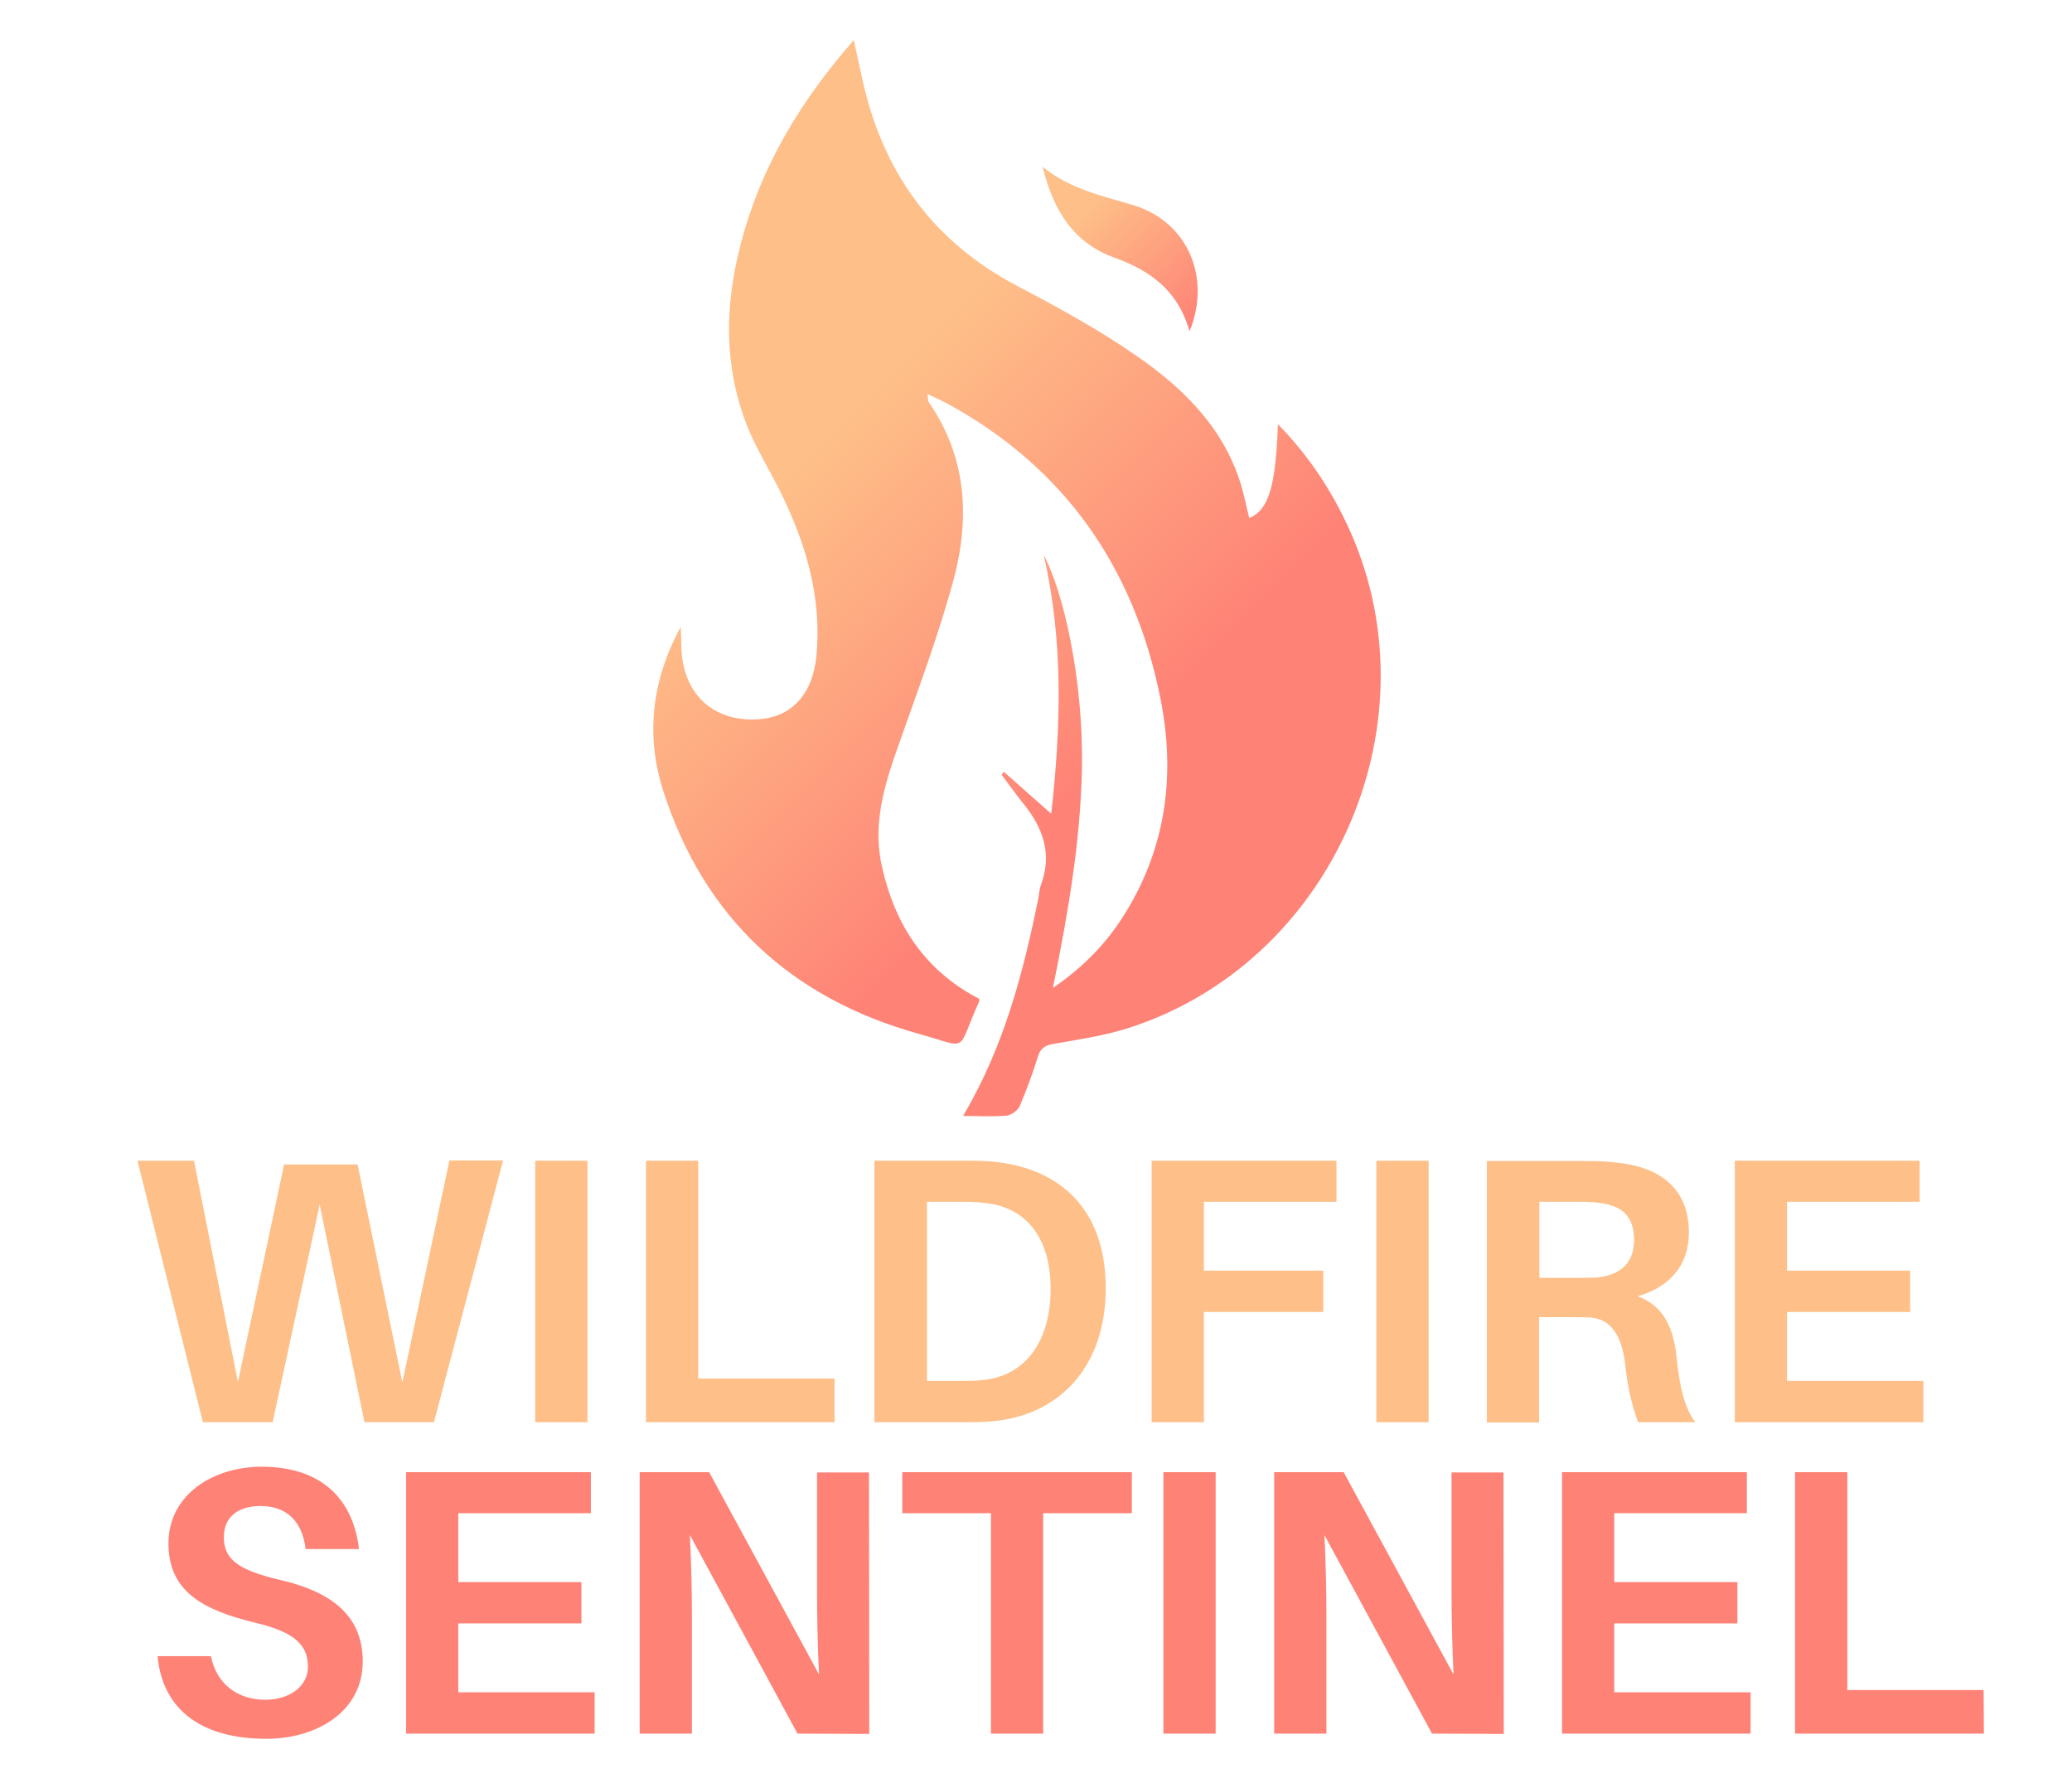 <?xml version="1.0" encoding="utf-8"?>
<!-- Generator: Adobe Illustrator 21.1.0, SVG Export Plug-In . SVG Version: 6.00 Build 0)  -->
<svg version="1.1" id="Livello_1" xmlns="http://www.w3.org/2000/svg" xmlns:xlink="http://www.w3.org/1999/xlink" x="0px" y="0px"
	 viewBox="0 0 722 623" style="enable-background:new 0 0 722 623;" xml:space="preserve">
<style type="text/css">
	.st0{fill:url(#SVGID_1_);}
	.st1{fill:url(#SVGID_2_);}
	.st2{fill:#FEBF88;}
	.st3{fill:#FE8276;}
</style>
<g>
	<g>
		
			<linearGradient id="SVGID_1_" gradientUnits="userSpaceOnUse" x1="213.751" y1="443.764" x2="443.293" y2="673.306" gradientTransform="matrix(1 0 0 1 0 -346)">
			<stop  offset="0.282" style="stop-color:#FEBF88"/>
			<stop  offset="0.743" style="stop-color:#FE8276"/>
		</linearGradient>
		<path class="st0" d="M341.2,348c0,0.5,0.1,0.7,0,0.9c-8.2,18.1-3,16.3-21,11.3c-44.3-12.3-74.8-40.3-89-84.4
			c-6.3-19.4-4.2-38.6,6-57.4c0.3,4.8,0,9,0.9,13c2.6,12.8,12.5,20,25.9,19.2c11.7-0.6,19.2-8.6,20.5-22.2
			c1.9-20.4-3.7-39.1-12.6-57.1c-3.8-7.7-8.5-15.1-11.6-23c-8.1-20.7-7.8-41.9-2.2-63.2c6.9-26.8,20.7-49.8,39.4-71.1
			c1.1,4.9,2,9,2.9,13.2c7,32.5,24.5,56.9,54.2,72.5c14.3,7.5,28.7,15.4,41.9,24.6c16.4,11.4,30.4,25.4,36.2,45.5
			c1,3.5,1.7,7.1,2.6,10.7c6.8-2.9,9.2-10.9,10-32.7c11,11.2,19.2,23.8,25.4,37.8c29.9,68-7.2,150.3-77.9,172.7
			c-8.3,2.6-17.1,3.9-25.7,5.4c-3.1,0.5-4.6,1.6-5.5,4.6c-1.8,5.8-3.9,11.5-6.3,17.1c-0.7,1.5-2.9,3.1-4.6,3.3
			c-4.9,0.4-9.8,0.1-15.1,0.1c1.2-2.1,2.3-4,3.4-6.1c11.7-21.7,17.8-45.2,22.7-69.1c0.4-1.8,0.4-3.7,1.1-5.5
			c3.9-10.7,0.6-19.8-6.2-28.1c-2.6-3.3-5.1-6.7-7.6-10.1c0.3-0.3,0.5-0.7,0.8-1c5.3,4.7,10.6,9.4,16.5,14.6
			c3.4-30.3,4.3-60-2.6-90.1c6.7,12.4,13.9,43.1,13.3,74.4c-0.5,25.4-4.8,50.2-10.1,76.4c11.2-7.7,19.2-16.2,25.4-26.4
			c14.3-23.3,17.3-48.6,12-74.8c-9.2-45.4-33.4-80.3-74.6-102.6c-1.9-1-3.9-1.9-6.5-3.1c0.2,1.5,0.1,2.4,0.5,2.9
			c13.1,19,14.3,40,8.7,61.3c-5.3,19.7-12.5,38.8-19.3,58.1c-5,14-9.3,28-5.6,43.1C312.1,322.6,322.5,338.3,341.2,348z"/>
	</g>
	
		<linearGradient id="SVGID_2_" gradientUnits="userSpaceOnUse" x1="366.374" y1="401.041" x2="420.624" y2="455.291" gradientTransform="matrix(1 0 0 1 0 -346)">
		<stop  offset="0.282" style="stop-color:#FEBF88"/>
		<stop  offset="1" style="stop-color:#FE8276"/>
	</linearGradient>
	<path class="st1" d="M414.5,115.4c-4.1-14.4-13.9-21.2-26.1-25.6c-14.2-5.1-21.3-16.2-25.1-31.7c10.1,8.2,21.5,10.2,32.3,13.6
		C413.7,77.5,422.2,96.6,414.5,115.4z"/>
</g>
<g>
	<path class="st2" d="M151.2,495.5H127l-15.6-75.8L95,495.5H70.7l-22.8-91.1h19.7l15.3,77.1L99,405.7h25.6l15.6,76l16.4-77.4h18.7
		L151.2,495.5z"/>
	<path class="st2" d="M186.5,495.5v-91.1h18.2v91.1H186.5z"/>
	<path class="st2" d="M290.8,495.5h-65.7v-91.1h18.2v75.9h47.5V495.5z"/>
	<path class="st2" d="M385.3,448.8c0,27.9-16.6,43.7-37.8,46.2c-4.6,0.5-6.7,0.5-11.6,0.5h-31.2v-91.1h31.4c4.9,0,7,0,11.6,0.5
		C369,407.5,385.3,420.9,385.3,448.8z M366.1,449c0-18-8.7-28.1-22.2-29.8c-3-0.4-5.7-0.5-9.8-0.5H323v62.4h10.8c4,0,6.7,0,9.6-0.4
		C357.1,479,366.1,467.6,366.1,449z"/>
	<path class="st2" d="M419.5,442.7h41.6v14.4h-41.6v38.4h-18.2v-91.1h64.4v14.3h-46.2V442.7z"/>
	<path class="st2" d="M479.6,495.5v-91.1h18.2v91.1H479.6z"/>
	<path class="st2" d="M590.7,495.5h-19.9c-2.2-6.2-3.6-11.7-4.5-20.3c-1.2-9.8-4.9-15.7-12.3-16.2c-2.5-0.1-4.8-0.1-7.1-0.1h-10.6
		v36.7h-18.2v-91.1h33.3c5.3,0,8.7,0.1,13.2,0.7c13.2,1.6,23.9,8.4,23.9,24.2c0,11.7-7,19.1-17.8,22.2c9,3.4,12.4,11,13.5,21.1
		C585.3,483.6,587,490.4,590.7,495.5z M548.9,445.2c3.2,0,5.4,0,7.4-0.1c7.3-0.7,13.1-4.2,13.1-13.1c0-8.9-4.9-12-12-12.9
		c-2.1-0.3-4.4-0.4-7.7-0.4h-13.3v26.5H548.9z"/>
	<path class="st2" d="M670.2,495.5h-65.7v-91.1h64.4v14.3h-46.2v24h42.9v14.4h-42.9v24h47.5V495.5z"/>
</g>
<g>
	<path class="st3" d="M125.1,539.7h-18.6c-1.1-9.2-6.2-15-15.7-15c-7.3,0-12.8,3.4-12.8,10.8c0,7.7,4.9,11.5,19.4,14.9
		c20.1,4.6,29,13.9,29,28.5c0,17.2-15.7,26.9-33.7,26.9c-21.8,0-36-9.6-37.8-28.8h18.6c2,10,9.6,15.2,18.9,15.2
		c8.3,0,14.9-4.5,14.9-11.5c0-7.7-4.8-12.1-18.2-15.3c-18.6-4.5-30.4-11-30.4-27.7S73.9,511,91.3,511
		C113.3,511.1,123.2,523.5,125.1,539.7z"/>
	<path class="st3" d="M207.2,604h-65.7v-91.1h64.4v14.3h-46.2v24h42.9v14.4h-42.9v24h47.5L207.2,604L207.2,604z"/>
	<path class="st3" d="M277.9,604l-37.5-69.2c0.5,9.9,0.7,20.3,0.7,28V604h-18.2v-91.1h24.2l38.3,70.5c-0.5-9.8-0.7-20.9-0.7-28.6
		V513h18.1l0.1,91.1L277.9,604L277.9,604z"/>
	<path class="st3" d="M363.5,527.2V604h-18.2v-76.8h-30.9v-14.3h80v14.3H363.5z"/>
	<path class="st3" d="M405.4,604v-91.1h18.2V604H405.4z"/>
	<path class="st3" d="M499,604l-37.5-69.2c0.5,9.9,0.7,20.3,0.7,28V604H444v-91.1h24.2l38.3,70.5c-0.5-9.8-0.7-20.9-0.7-28.6V513
		h18.1l0.1,91.1L499,604L499,604z"/>
	<path class="st3" d="M610,604h-65.7v-91.1h64.4v14.3h-46.2v24h42.9v14.4h-42.9v24H610V604z"/>
	<path class="st3" d="M691.3,604h-65.8v-91.1h18.2v75.9h47.5L691.3,604L691.3,604z"/>
</g>
</svg>
